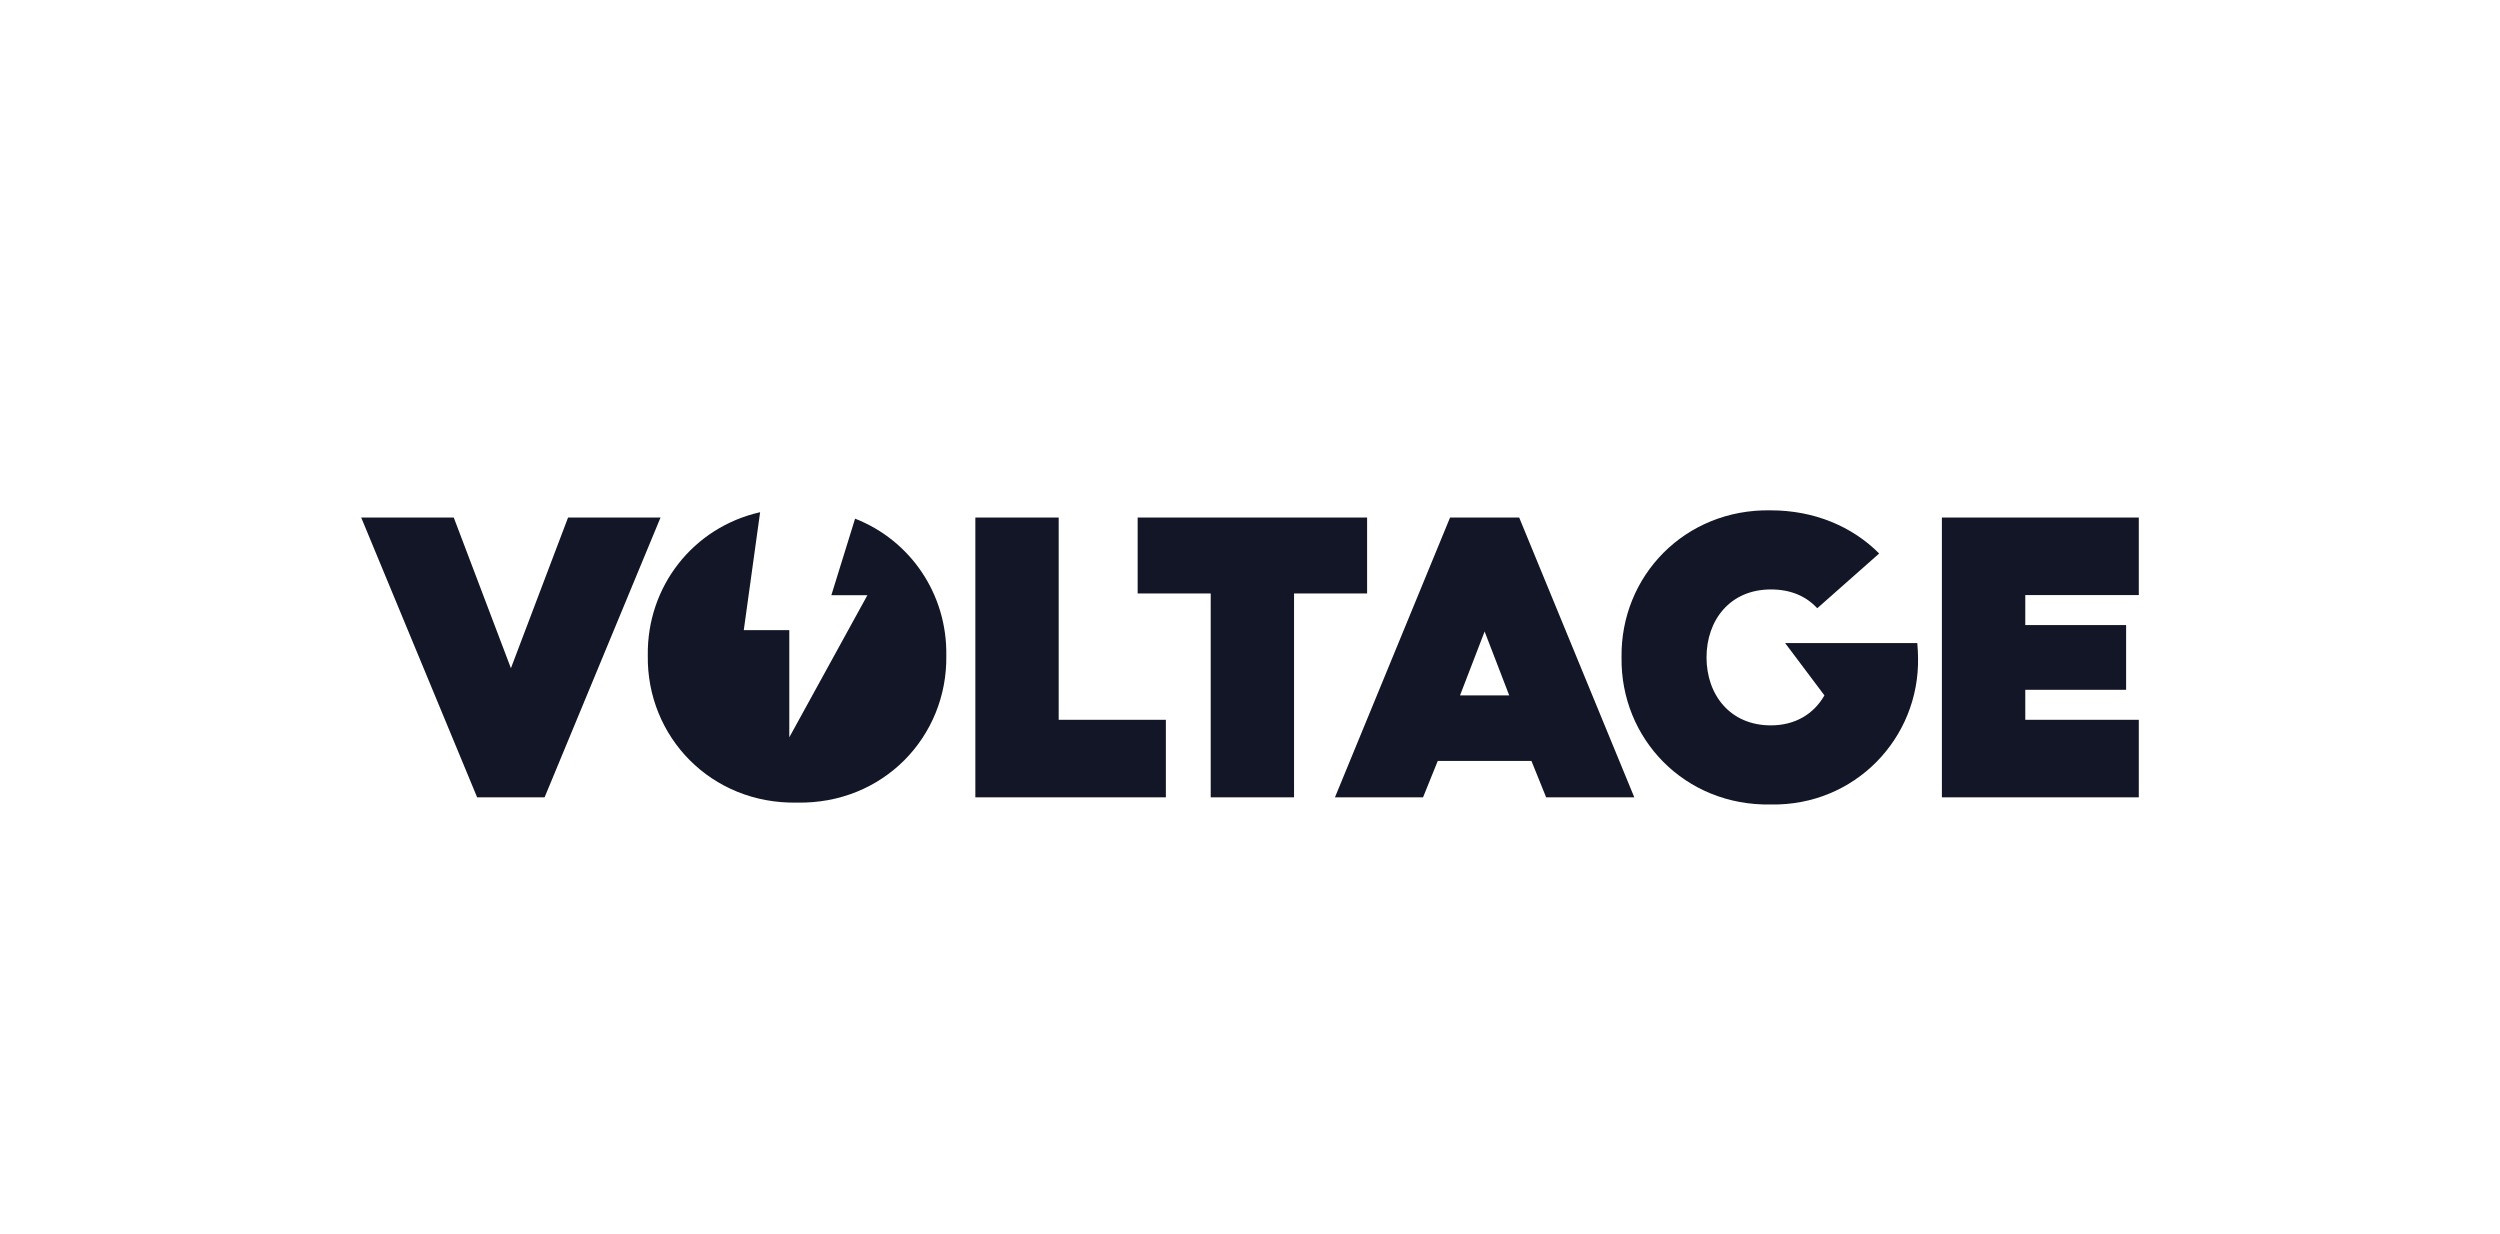 <?xml version="1.0" encoding="UTF-8"?>
<!-- Generator: Adobe Illustrator 26.5.1, SVG Export Plug-In . SVG Version: 6.00 Build 0)  -->
<svg xmlns="http://www.w3.org/2000/svg" xmlns:xlink="http://www.w3.org/1999/xlink" version="1.1" id="Blk_Logo" x="0px" y="0px" viewBox="0 0 5201.5 2567" style="enable-background:new 0 0 5201.5 2567;" xml:space="preserve">
<style type="text/css">
	.st0{fill:#131626;}
</style>
<path class="st0" d="M1133.1,1658.9l241.2-582.1h-192.4l-118.9,313.5l-118.9-313.5H751.5l241.2,582.1H1133.1z"></path>
<path class="st0" d="M2425.7,1497.6h-223v-420.8h-173.4v582.1h396.4V1497.6z"></path>
<path class="st0" d="M2519,1658.9h173.4v-424.1h152v-158H2367v158h152V1658.9z"></path>
<path class="st0" d="M3017,1076.8l-239.5,582.1h183.3l30.6-75.7h194.9l30.6,75.7h183.4l-239.5-582.1H3017z M3037.7,1446.9l51.2-133  l51.2,133H3037.7z"></path>
<path class="st0" d="M3714.1,1337.9l81.8,108.9c-22.3,39.1-61.1,62.4-111.5,62.4c-85.1,0-133.8-64-133.8-141.4  c0-77.3,48.7-141.4,133.8-141.4c40.5,0,72.7,13.3,96.6,39.1l128.8-113.9c-56.2-56.5-135.4-89.8-225.5-89.8  c-179.2-3.3-313,137.2-310.5,306c-2.5,168.8,131.3,309.4,310.5,306c174.3,3.3,309.7-137.2,306.4-306c0-9.1-0.8-19.1-1.6-29.9H3714.1  z"></path>
<path class="st0" d="M4450,1238.1v-161.3h-409.7v582.1H4450v-161.3h-236.2v-62.4h209.8v-134.7h-209.8v-62.4H4450z"></path>
<path class="st0" d="M1968.9,1363.9c1.9-128-74.6-239.6-189.8-284.8l-49.4,159.3h75l-162.5,295.7v-223h-5.4v0h-89.3l34-245.4  c-139.3,31.5-235.8,154.6-233.7,298.2c-2.5,168.8,131.3,309.4,310.5,306C1837.6,1673.3,1971.4,1532.8,1968.9,1363.9z"></path>
</svg>

